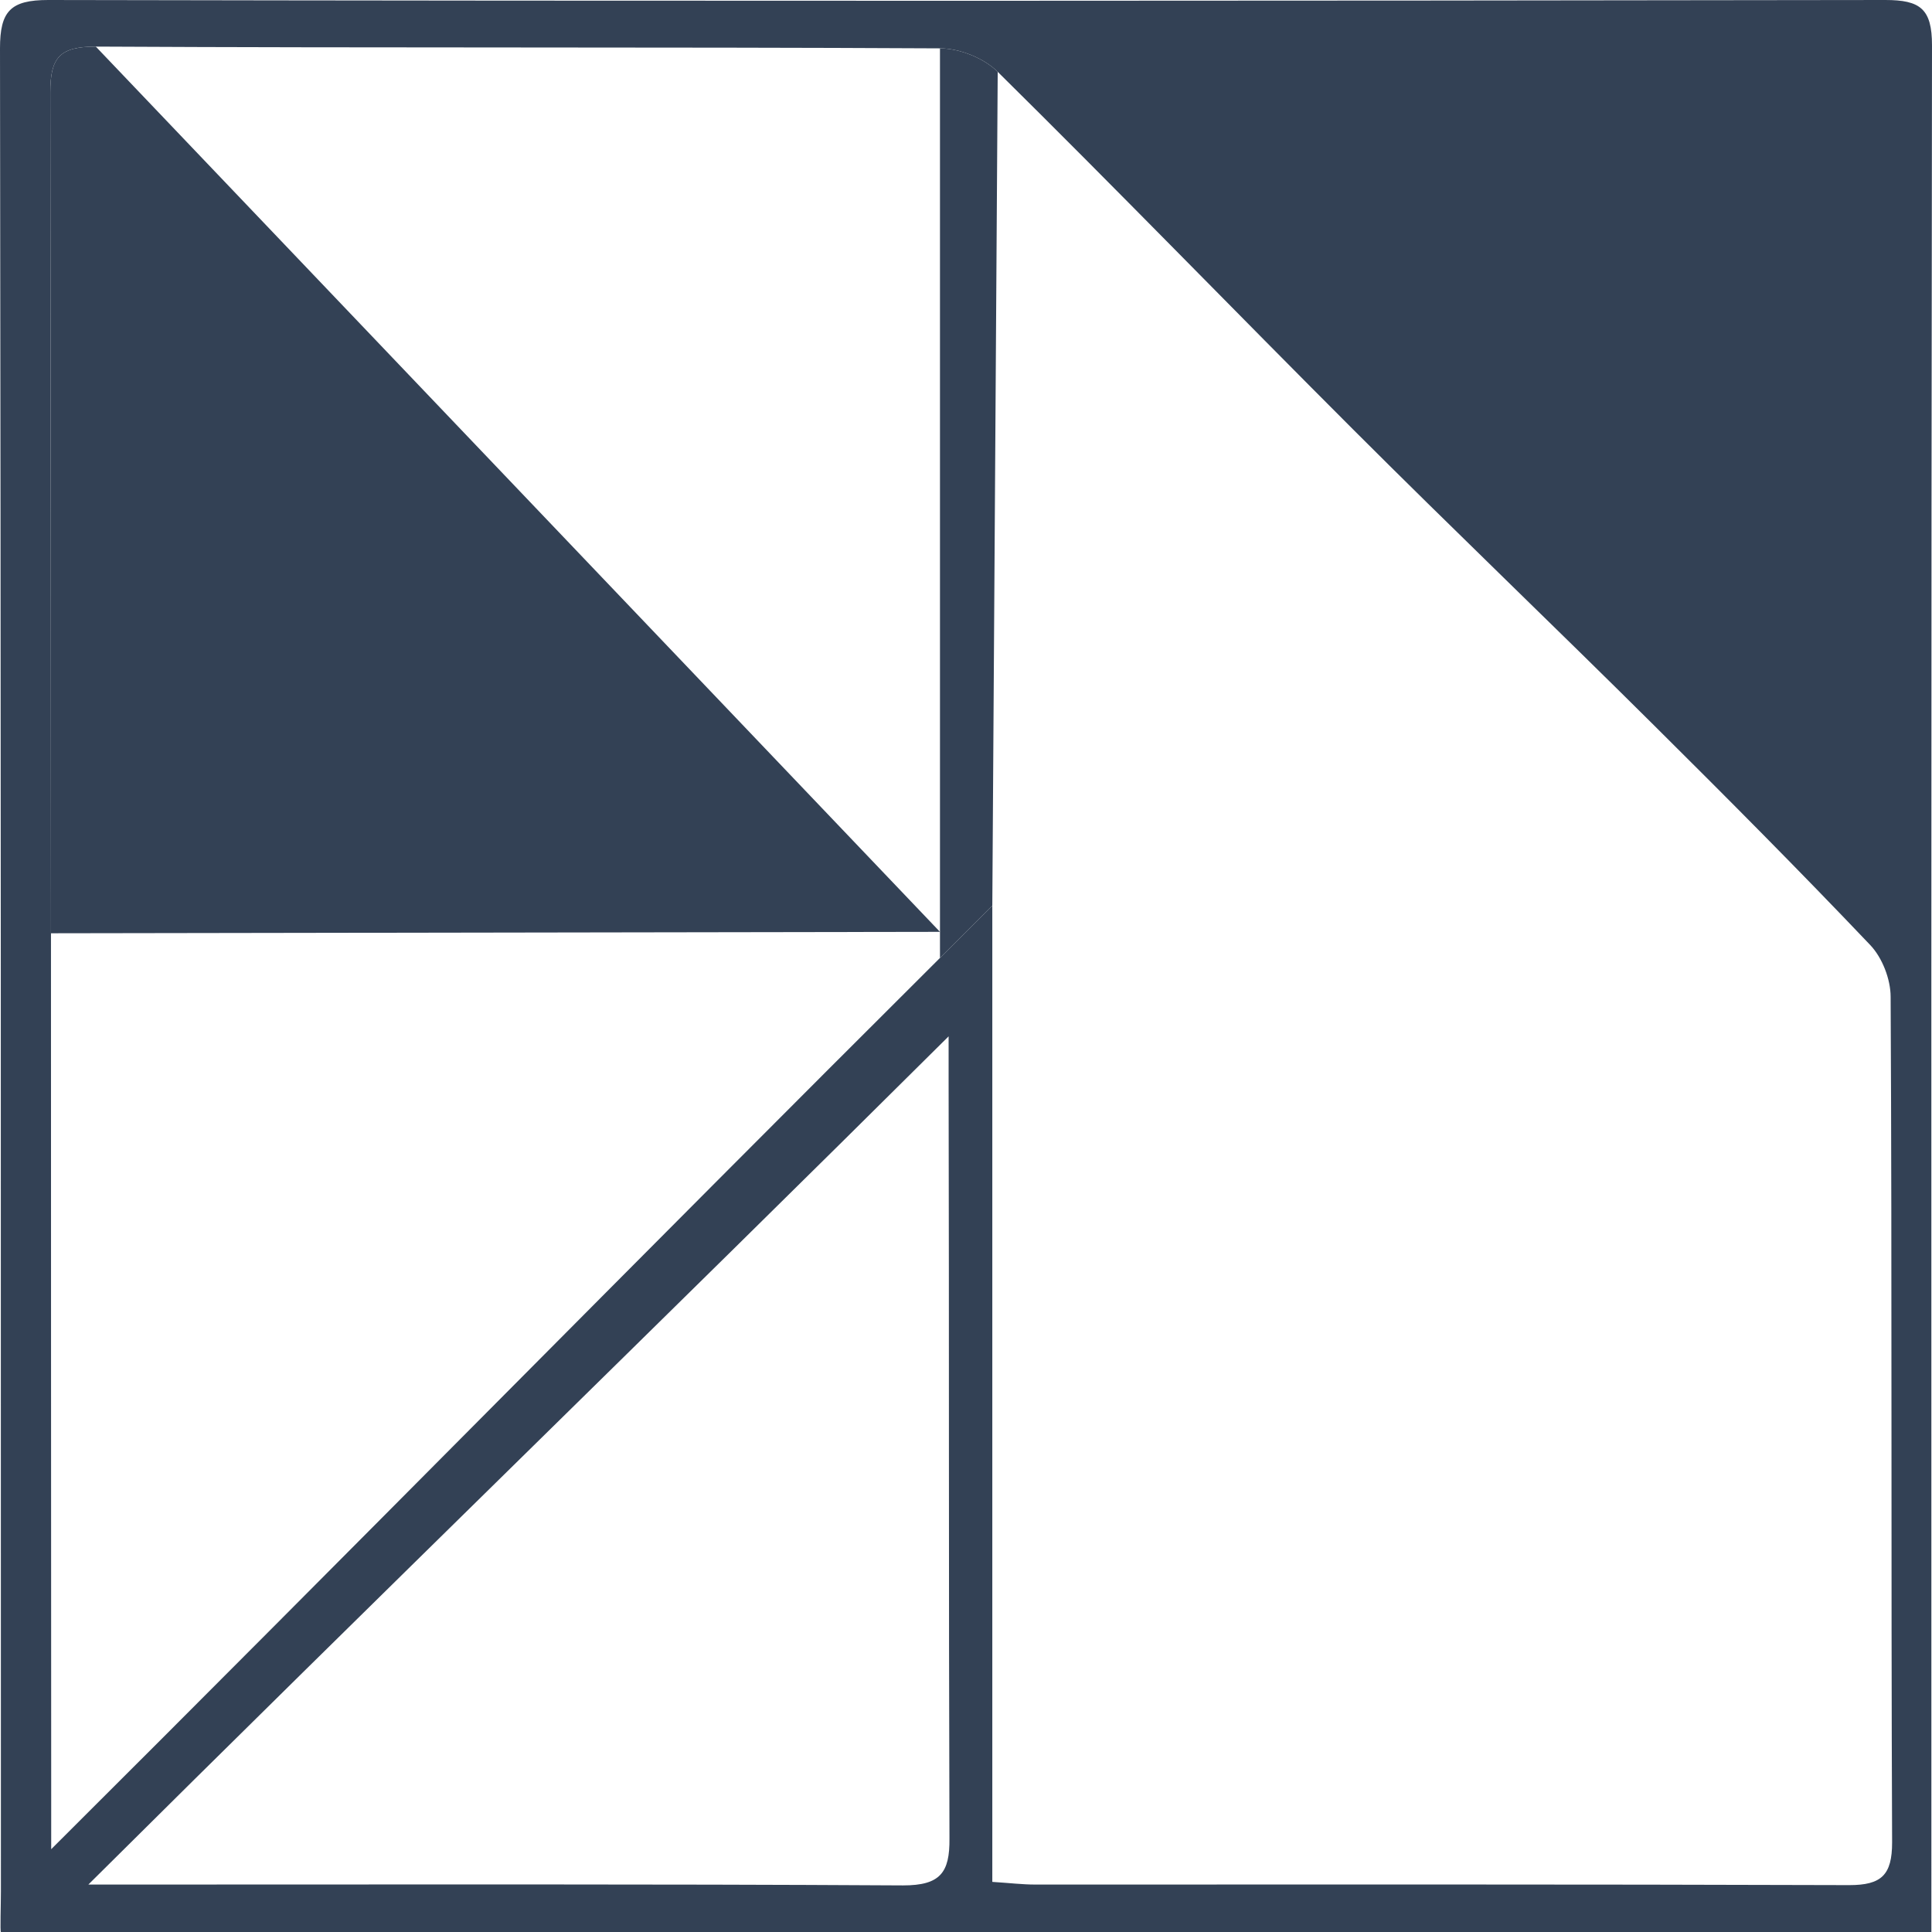 <svg width="34" height="34" viewBox="0 0 34 34" fill="none" xmlns="http://www.w3.org/2000/svg">
<path d="M33.995 34H0.016C0 34 0.016 33.514 0.016 33.285C0.016 22.472 0.016 11.659 0 0.851C0 0.198 0.183 0 0.848 0C11.625 0.021 22.401 0.016 33.178 0C33.796 0 34 0.157 34 0.799C33.984 11.654 33.989 22.508 33.989 33.363V34H33.995ZM17.463 33.118C17.783 33.139 17.997 33.165 18.212 33.165C22.988 33.165 27.769 33.159 32.544 33.175C33.11 33.175 33.298 32.998 33.298 32.423C33.277 27.463 33.298 22.503 33.272 17.543C33.272 17.235 33.126 16.854 32.911 16.629C31.665 15.319 30.392 14.04 29.109 12.766C27.355 11.022 25.564 9.309 23.815 7.56C21.721 5.467 19.663 3.342 17.558 1.264C17.317 1.023 16.887 0.851 16.542 0.851C11.588 0.825 6.635 0.846 1.686 0.82C1.047 0.82 0.885 1.013 0.885 1.629C0.893 6.562 0.895 11.493 0.897 16.424C0.898 21.478 0.898 26.532 0.901 31.588C0.901 31.807 0.901 32.207 0.901 32.543C6.114 27.349 11.308 22.072 16.542 16.858C16.849 16.553 17.156 16.247 17.463 15.94V33.112V33.118ZM16.694 18.238C11.682 23.219 6.561 28.189 1.555 33.165C1.883 33.165 2.189 33.165 2.414 33.165C6.907 33.165 11.4 33.154 15.893 33.18C16.547 33.18 16.715 32.956 16.709 32.355C16.694 27.896 16.704 23.438 16.694 18.984C16.694 18.744 16.694 18.488 16.694 18.238Z" fill="#334155"/>
<path d="M17.558 1.264C17.317 1.023 16.887 0.851 16.542 0.851V16.399V16.858L17.463 15.94L17.558 1.264Z" fill="#334155"/>
<path d="M1.686 0.82C1.047 0.82 0.885 1.013 0.885 1.629C0.893 6.562 0.895 11.493 0.897 16.424L16.542 16.399L1.686 0.82Z" fill="#334155"/>
</svg>
